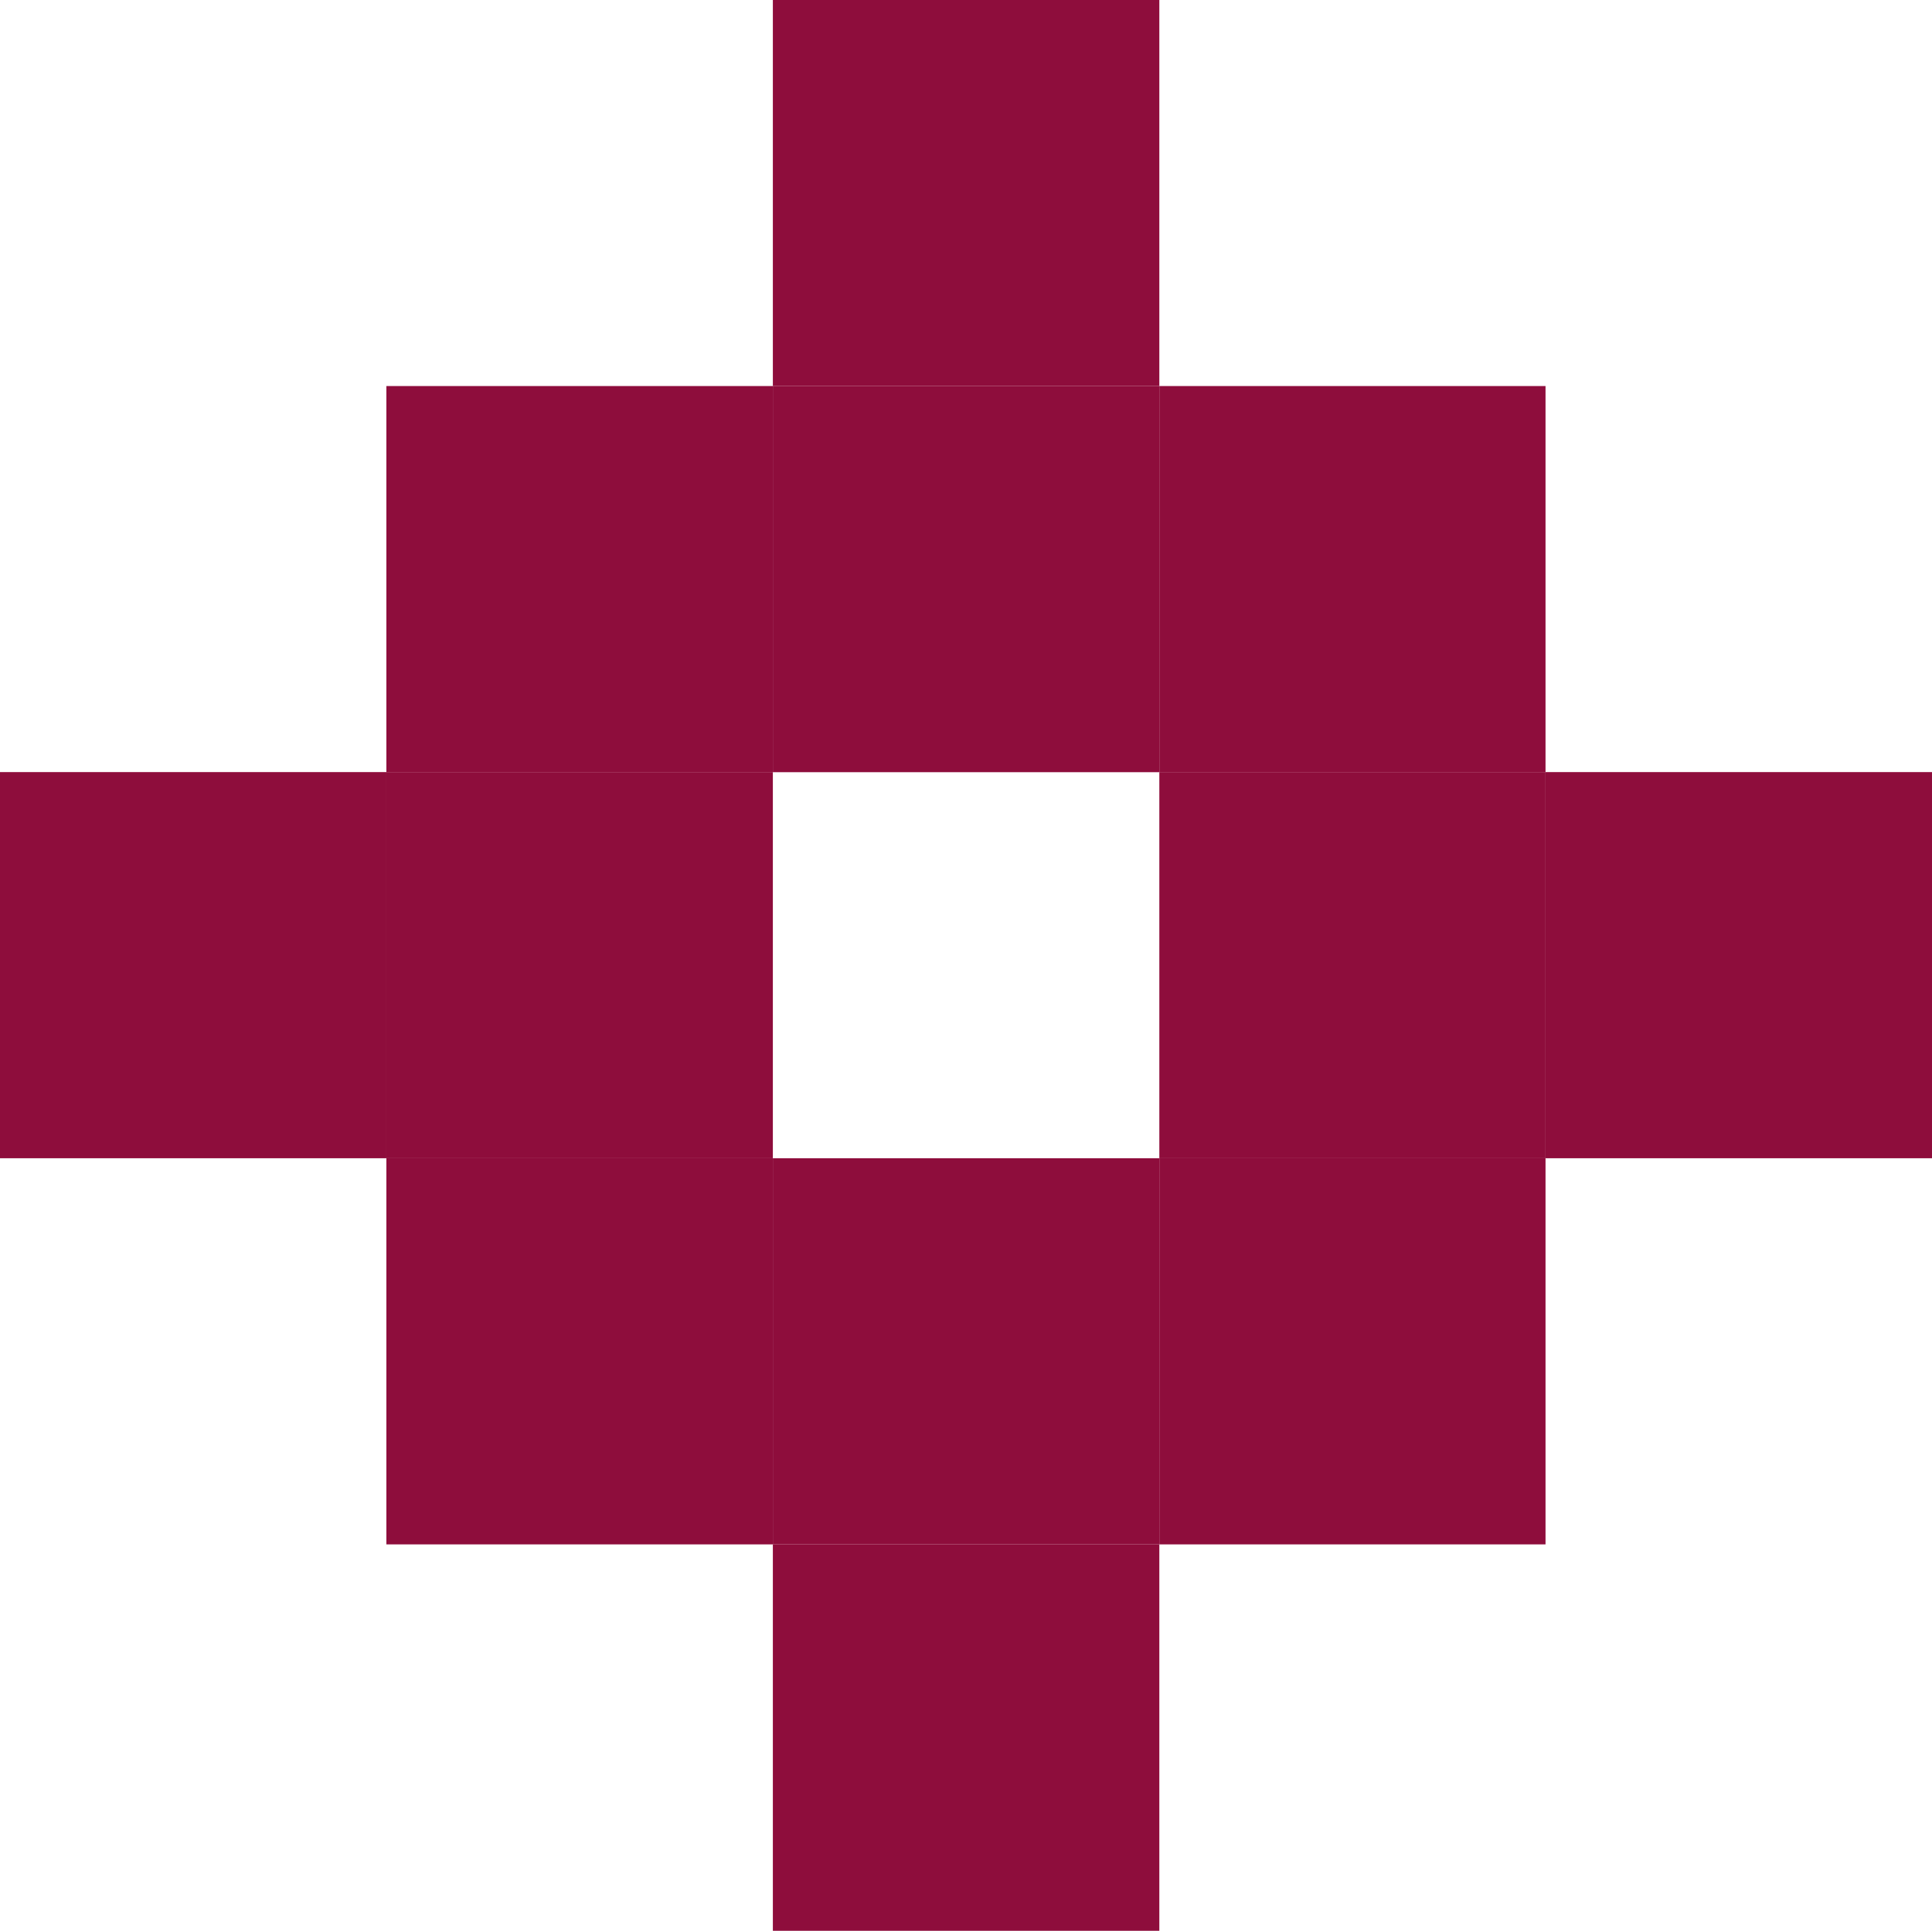 <svg xmlns="http://www.w3.org/2000/svg" width="20.116" height="20.106" viewBox="0 0 20.116 20.106">
  <g id="Group_56" data-name="Group 56" transform="translate(20.116 20.106) rotate(180)">
    <rect id="Rectangle_299" data-name="Rectangle 299" width="4.024" height="4.021" transform="translate(12.069 4.024)" fill="#8e0d3c"/>
    <rect id="Rectangle_300" data-name="Rectangle 300" width="4.021" height="4.021" transform="translate(4.024 4.024)" fill="#8e0d3c"/>
    <rect id="Rectangle_301" data-name="Rectangle 301" width="4.024" height="4.021" transform="translate(16.093 8.045)" fill="#8e0d3c"/>
    <rect id="Rectangle_302" data-name="Rectangle 302" width="4.024" height="4.021" transform="translate(12.069 12.065)" fill="#8e0d3c"/>
    <rect id="Rectangle_303" data-name="Rectangle 303" width="4.024" height="4.021" transform="translate(12.069 8.045)" fill="#8e0d3c"/>
    <rect id="Rectangle_304" data-name="Rectangle 304" width="4.024" height="4.021" transform="translate(8.045 16.086)" fill="#8e0d3c"/>
    <rect id="Rectangle_305" data-name="Rectangle 305" width="4.024" height="4.021" transform="translate(8.045 12.065)" fill="#8e0d3c"/>
    <rect id="Rectangle_306" data-name="Rectangle 306" width="4.024" height="4.021" transform="translate(8.045 4.024)" fill="#8e0d3c"/>
    <rect id="Rectangle_307" data-name="Rectangle 307" width="4.024" height="4.024" transform="translate(8.045 0)" fill="#8e0d3c"/>
    <rect id="Rectangle_308" data-name="Rectangle 308" width="4.021" height="4.021" transform="translate(4.024 12.065)" fill="#8e0d3c"/>
    <rect id="Rectangle_309" data-name="Rectangle 309" width="4.021" height="4.021" transform="translate(4.024 8.045)" fill="#8e0d3c"/>
    <rect id="Rectangle_310" data-name="Rectangle 310" width="4.024" height="4.021" transform="translate(0 8.045)" fill="#8e0d3c"/>
  </g>
</svg>
